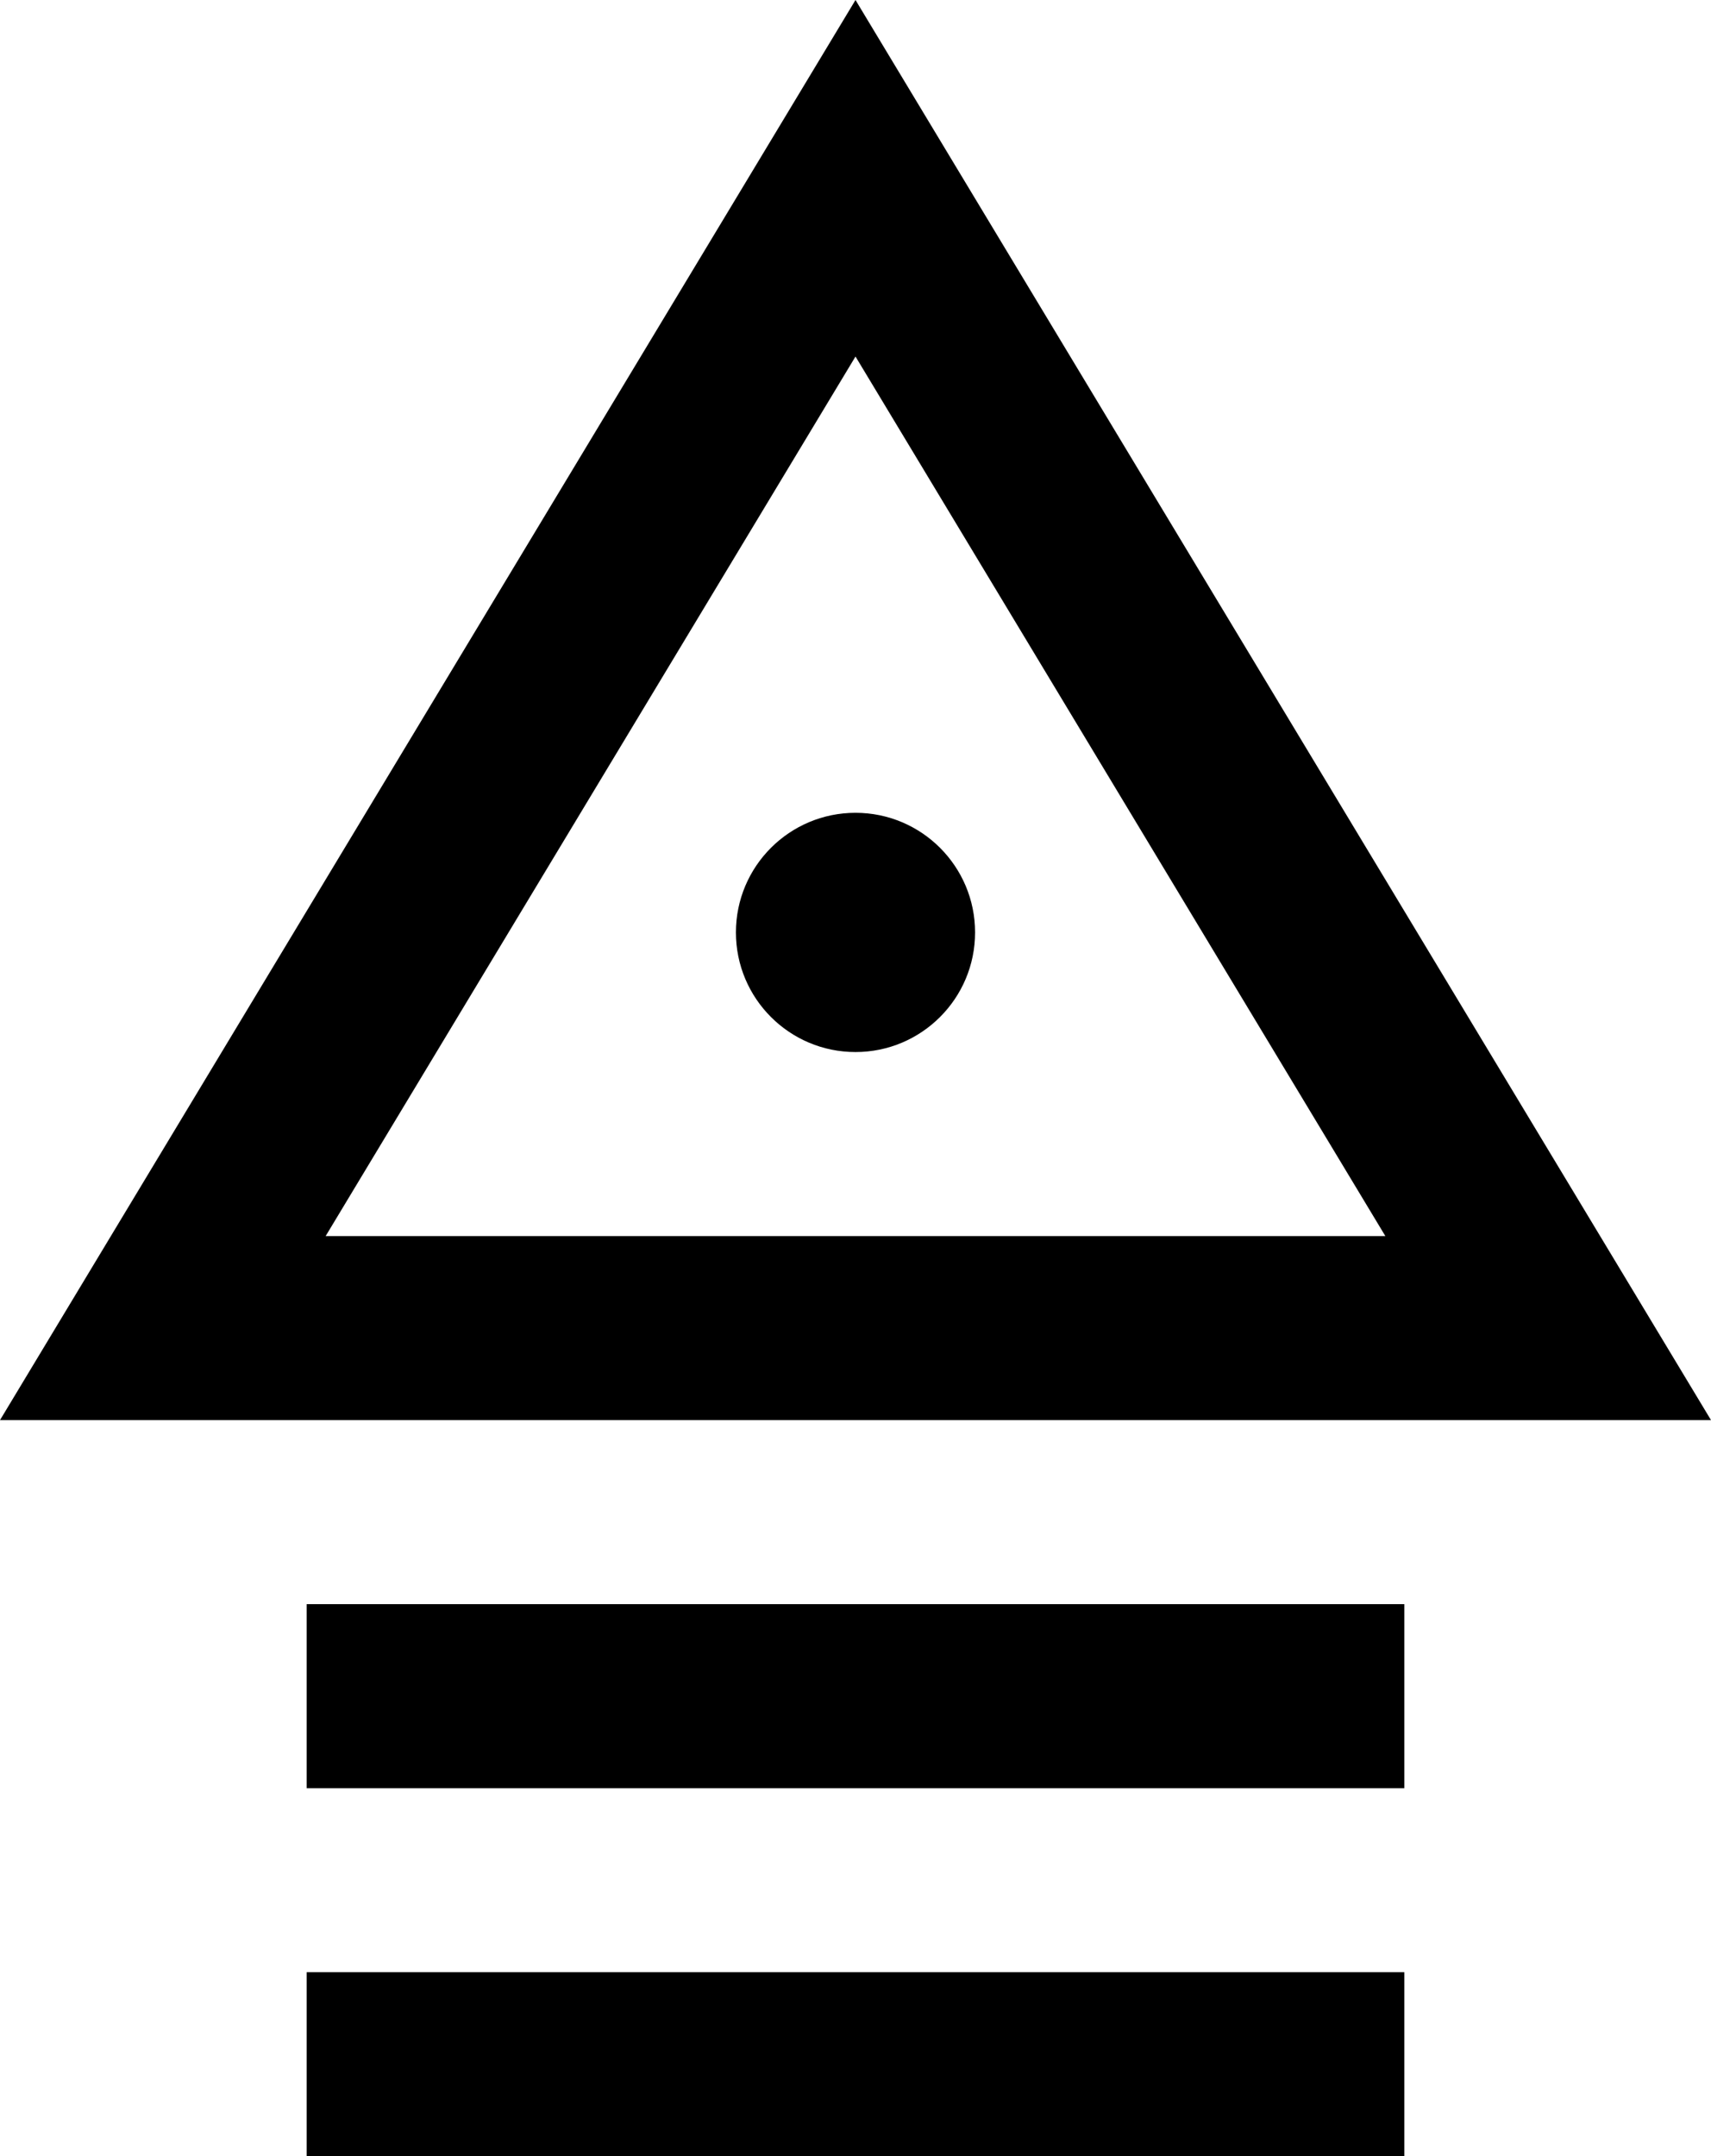 <?xml version="1.0" encoding="utf-8"?>
<!-- Generator: Adobe Illustrator 16.0.0, SVG Export Plug-In . SVG Version: 6.00 Build 0)  -->
<!DOCTYPE svg PUBLIC "-//W3C//DTD SVG 1.1//EN" "http://www.w3.org/Graphics/SVG/1.1/DTD/svg11.dtd">
<svg version="1.1" id="Layer_2" xmlns="http://www.w3.org/2000/svg" xmlns:xlink="http://www.w3.org/1999/xlink" x="0px" y="0px"
	 width="558.053px" height="703px" viewBox="0 0 558.053 703" enable-background="new 0 0 558.053 703" xml:space="preserve">
<g>
	<path fill="#000000" d="M279.026,116.242L451.841,403H106.212L279.026,116.242 M279.026,0L0,463h558.053L279.026,0L279.026,0z"/>
</g>
<circle fill="#000000" cx="279.026" cy="304" r="39"/>
<rect x="100.026" y="523" fill="#000000" width="358" height="60"/>
<rect x="100.026" y="643" fill="#000000" width="358" height="60"/>
</svg>
